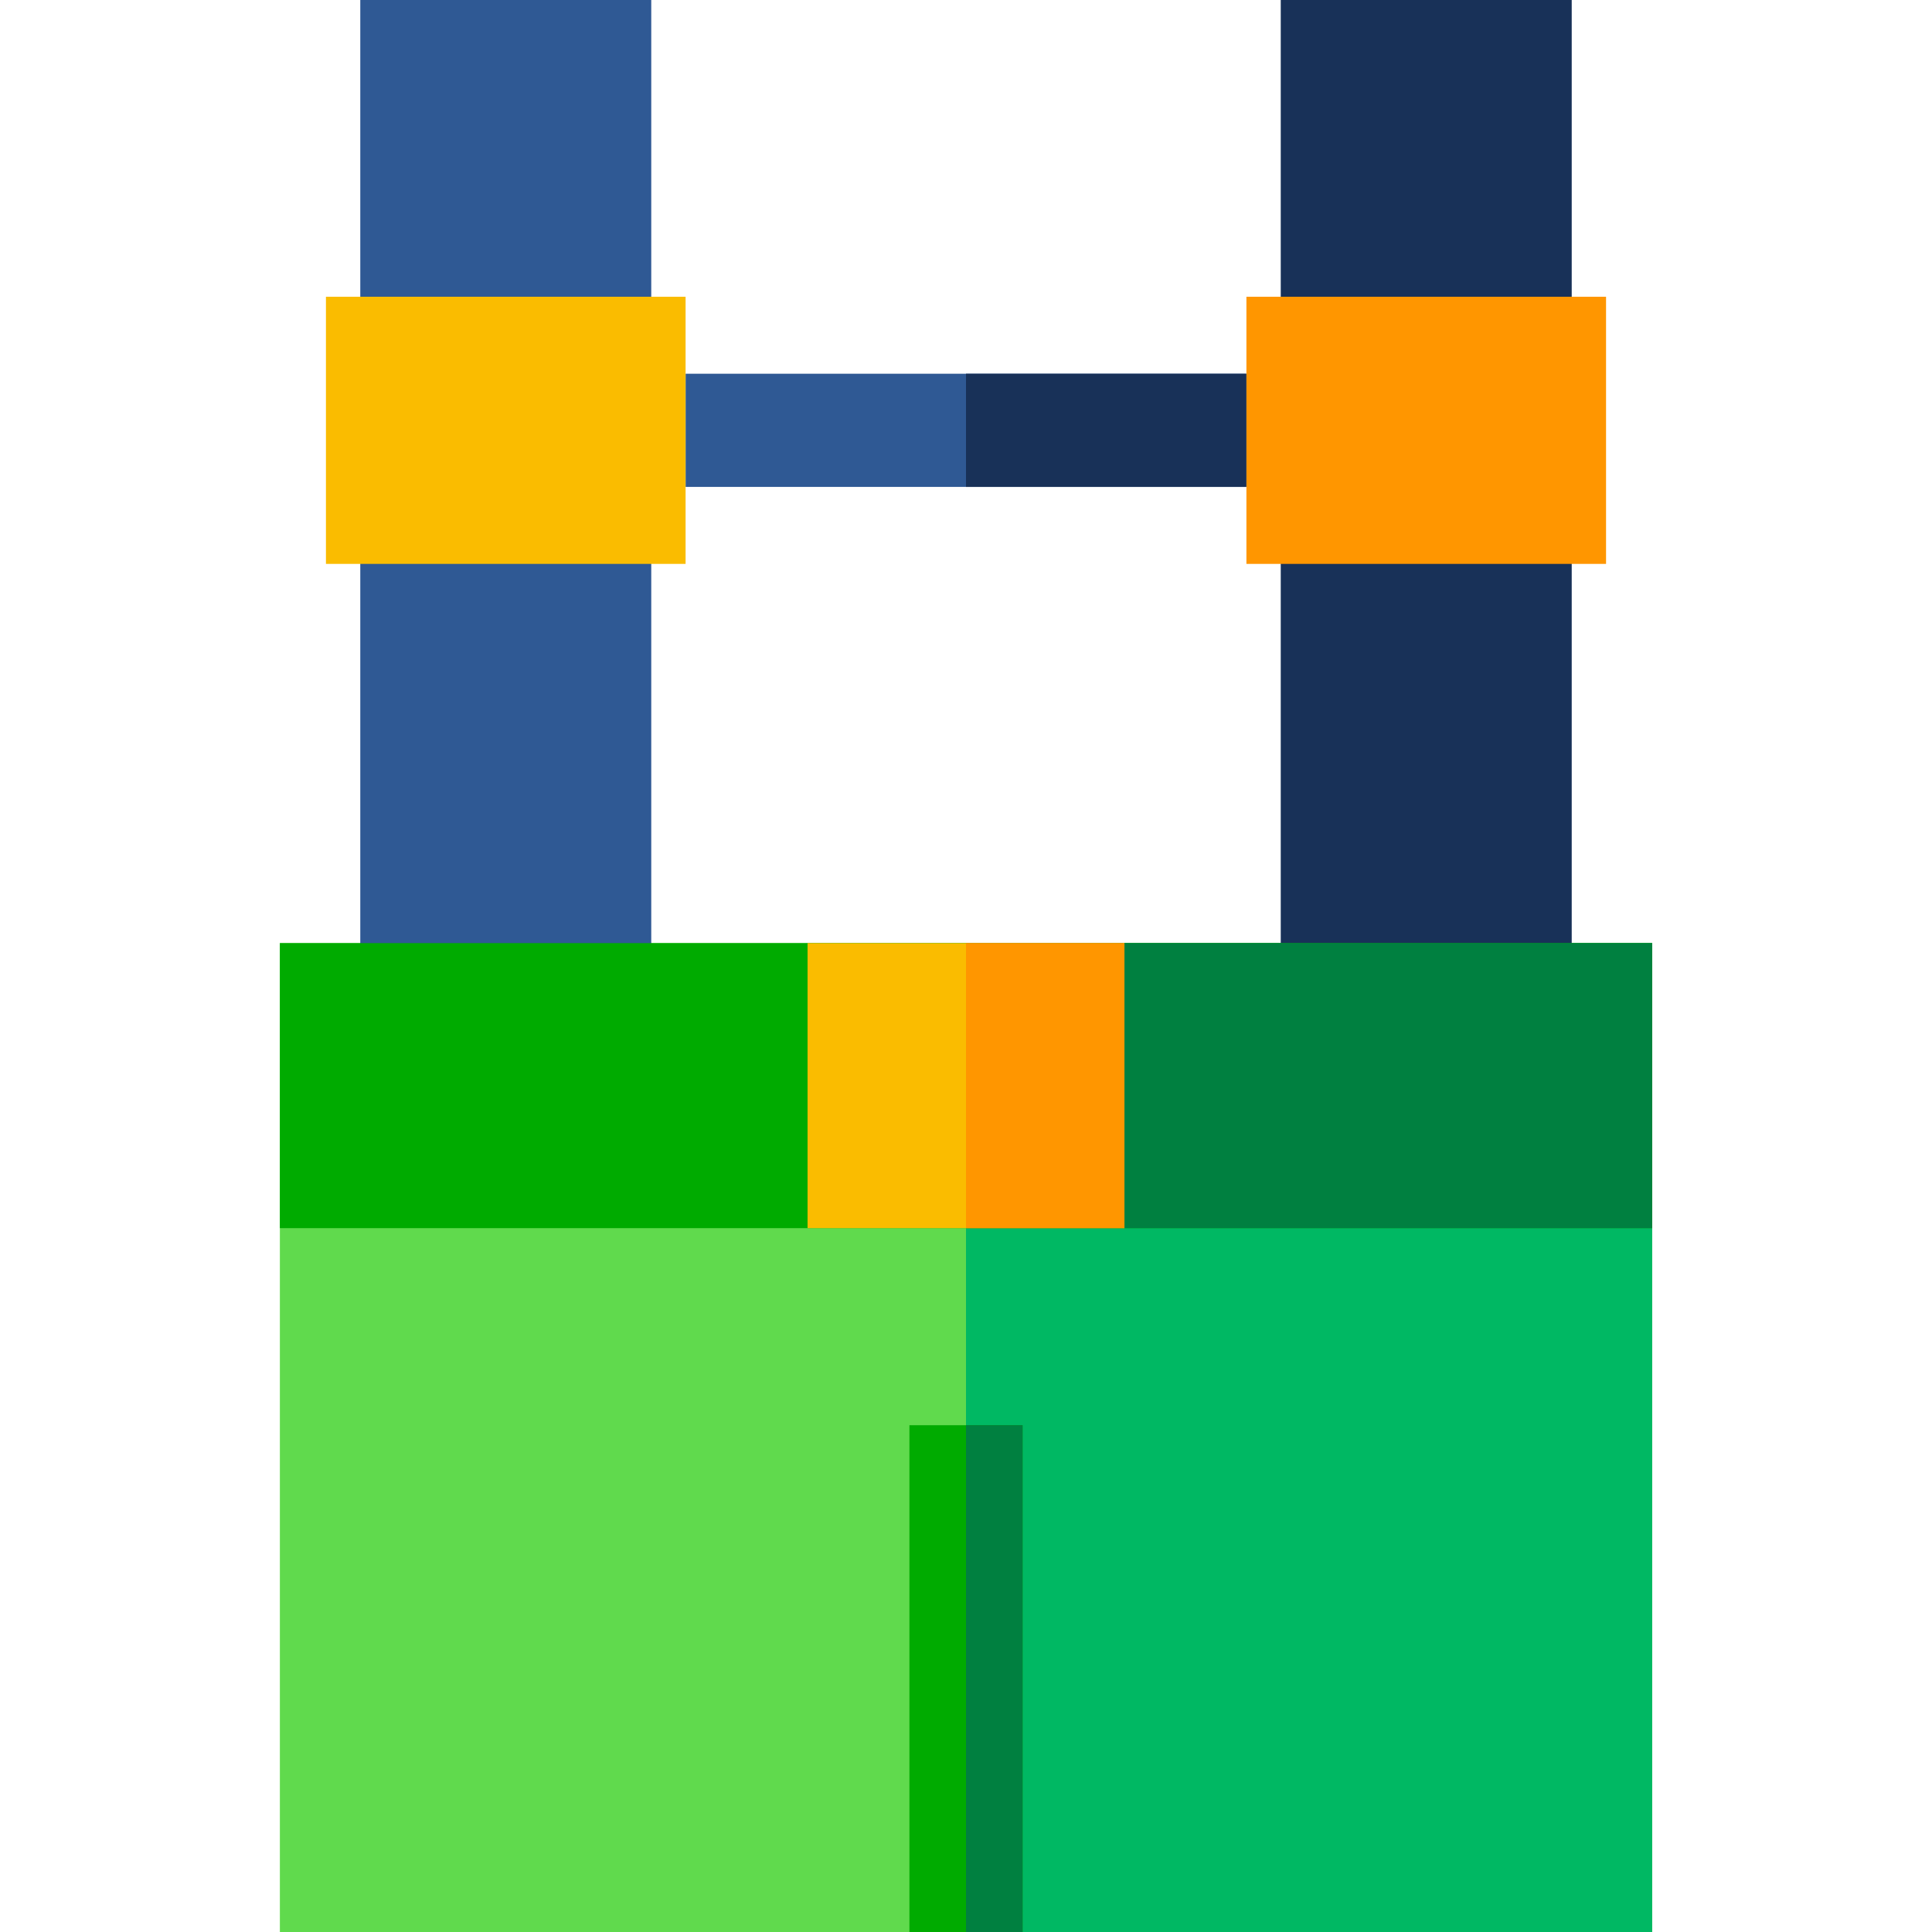 <?xml version="1.0" encoding="iso-8859-1"?>
<!-- Generator: Adobe Illustrator 21.0.0, SVG Export Plug-In . SVG Version: 6.00 Build 0)  -->
<svg xmlns="http://www.w3.org/2000/svg" xmlns:xlink="http://www.w3.org/1999/xlink" version="1.1" id="Capa_1" x="0px" y="0px" viewBox="0 0 512.14 512.14" style="enable-background:new 0 0 512.14 512.14;" xml:space="preserve" width="512" height="512">
<g>
	<rect x="181.74" y="99.07" style="fill:#2F5994;" width="148.66" height="30"/>
	<rect x="256.07" y="99.07" style="fill:#183158;" width="74.33" height="30"/>
	<rect x="74.19" y="250" style="fill:#60DA4D;" width="363.76" height="262.14"/>
	<rect x="256.07" y="250" style="fill:#00B863;" width="181.88" height="262.14"/>
	<g>
		<rect x="339.505" style="fill:#183158;" width="77.131" height="280"/>
		<rect x="95.505" style="fill:#2F5994;" width="77.131" height="280"/>
	</g>
	<rect x="74.19" y="250" style="fill:#00AB00;" width="363.76" height="75.56"/>
	<rect x="241.07" y="377.8" style="fill:#00AB00;" width="30" height="134.34"/>
	<g>
		<g>
			<rect x="86.403" y="78.662" style="fill:#FABC00;" width="95.333" height="70.815"/>
		</g>
		<g>
			<rect x="330.403" y="78.662" style="fill:#FF9600;" width="95.333" height="70.815"/>
		</g>
	</g>
	<rect x="256.07" y="250" style="fill:#008040;" width="181.88" height="75.56"/>
	<rect x="256.07" y="377.8" style="fill:#008040;" width="15" height="134.34"/>
	<rect x="214.07" y="250" style="fill:#FABC00;" width="84" height="75.56"/>
	<rect x="256.07" y="250" style="fill:#FF9600;" width="42" height="75.56"/>
</g>















</svg>
